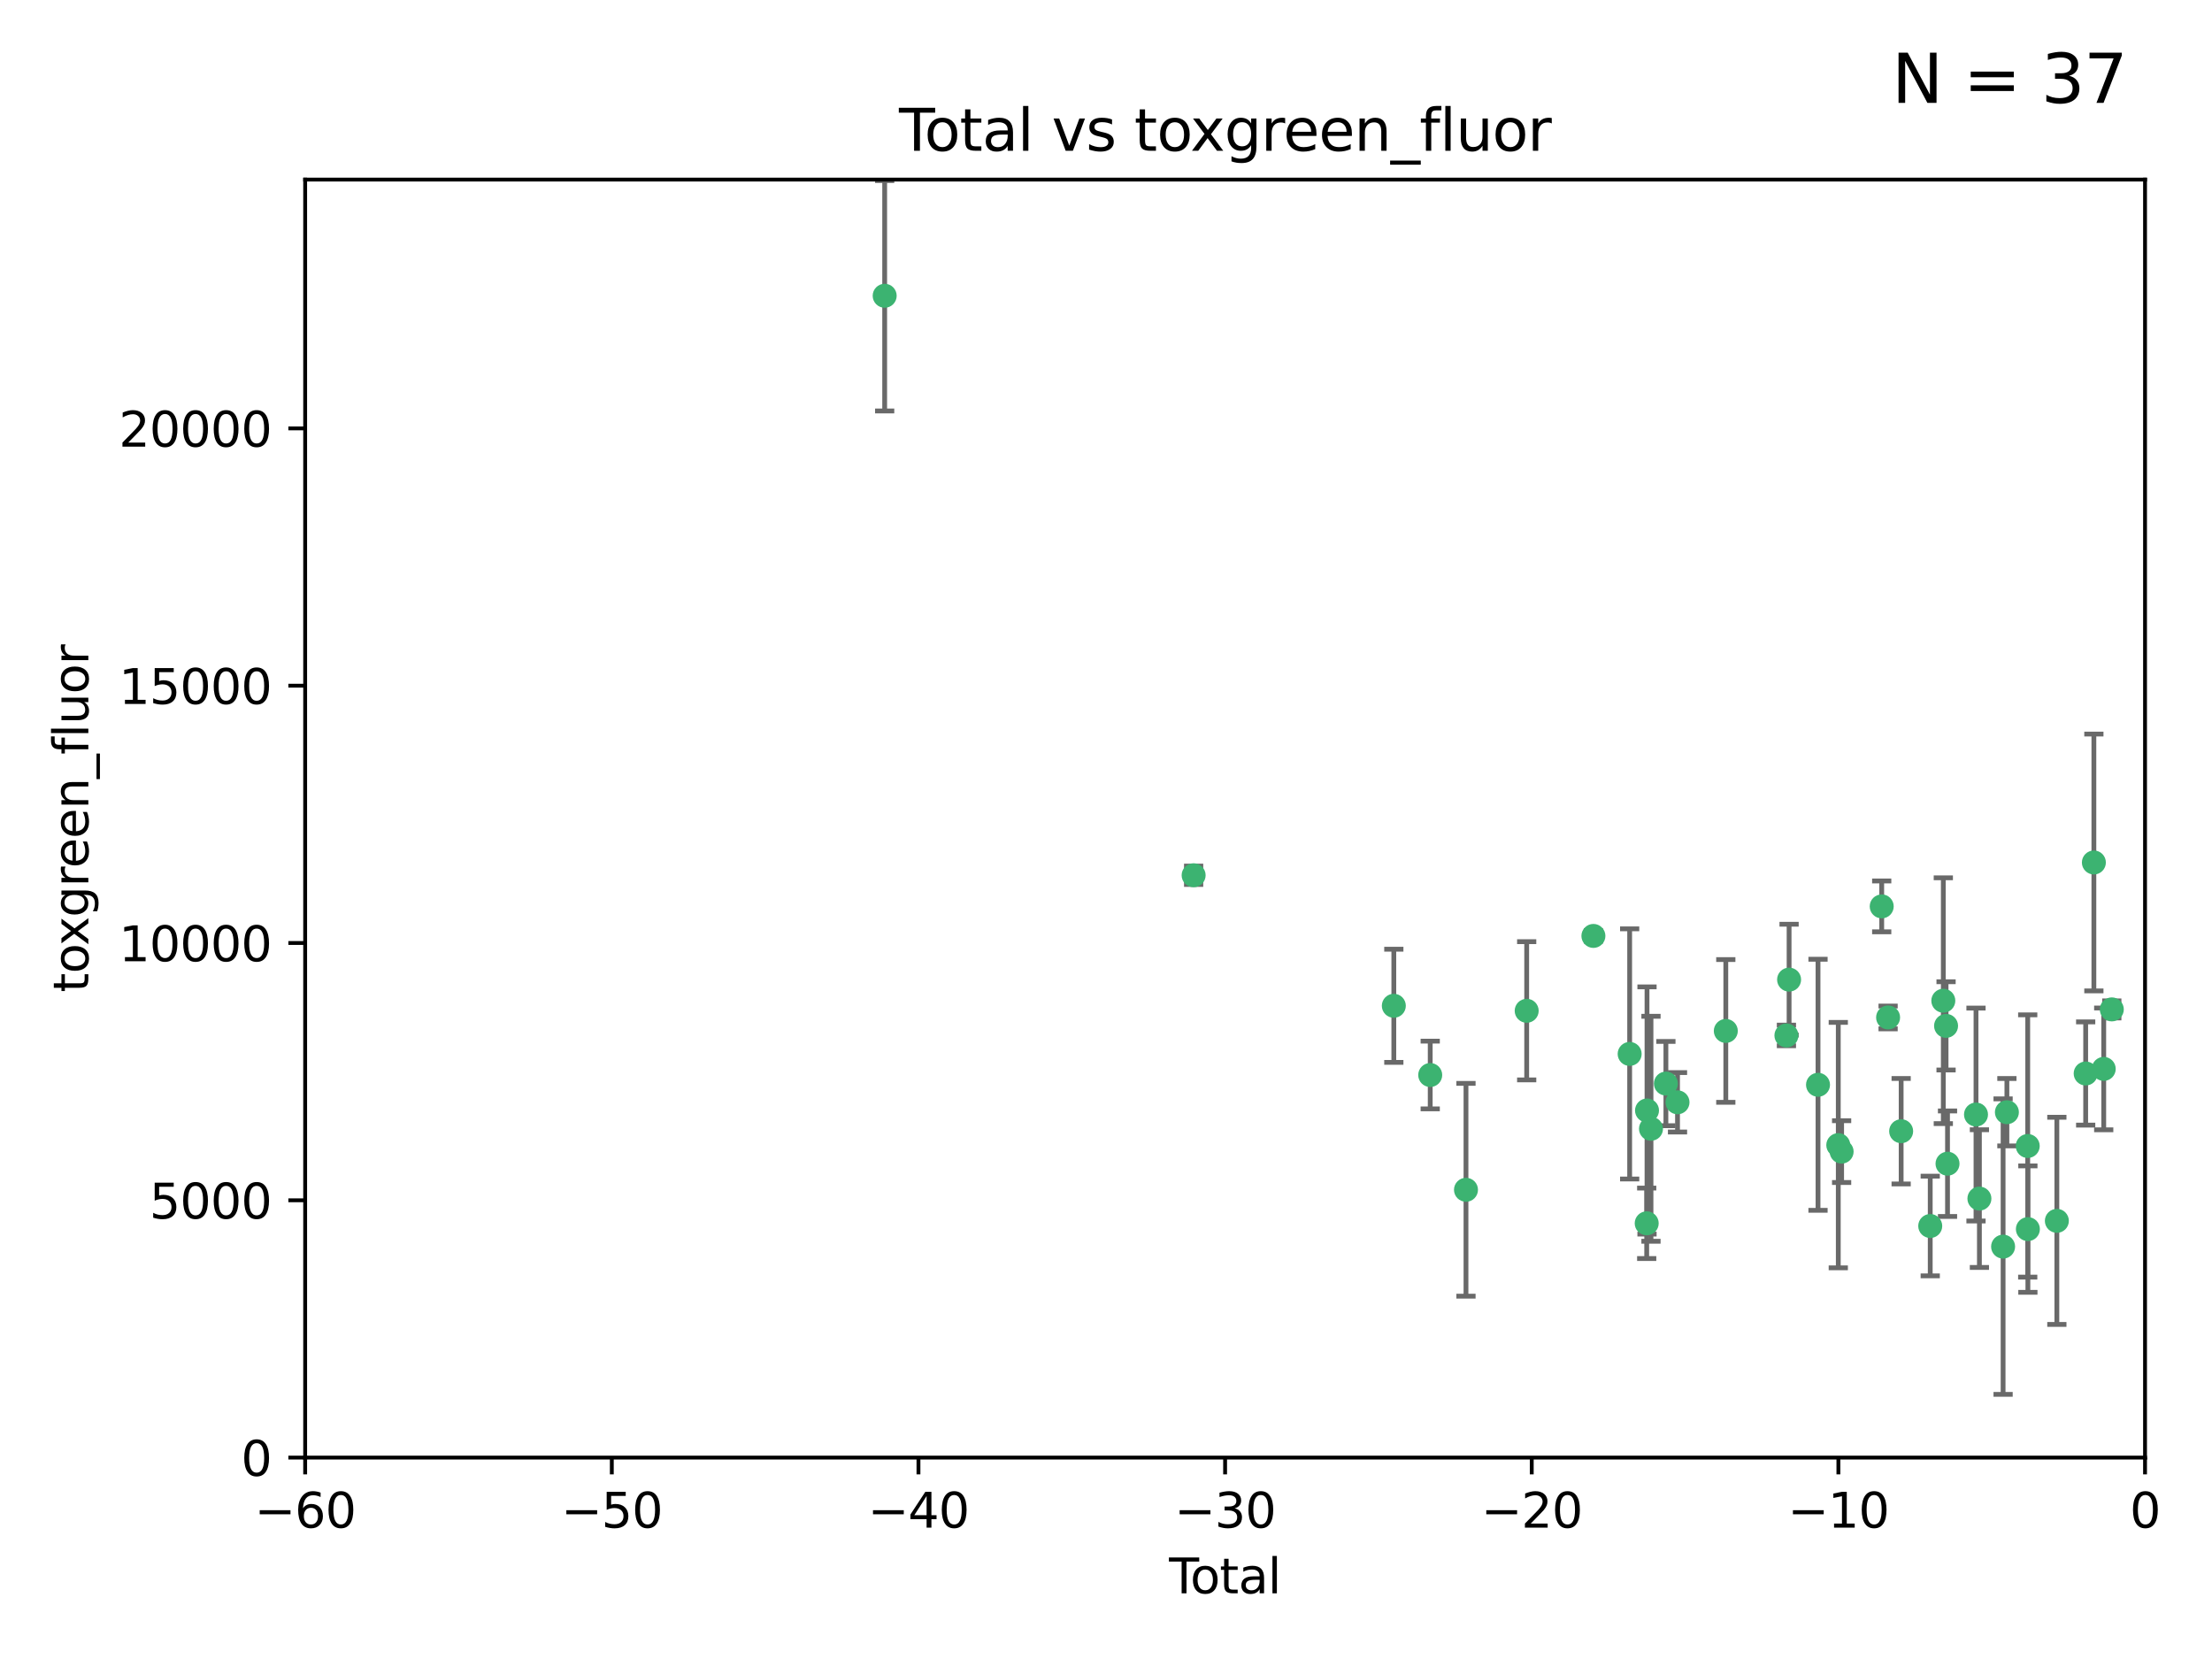 <?xml version="1.0" encoding="utf-8" standalone="no"?>
<!DOCTYPE svg PUBLIC "-//W3C//DTD SVG 1.1//EN"
  "http://www.w3.org/Graphics/SVG/1.1/DTD/svg11.dtd">
<svg xmlns:xlink="http://www.w3.org/1999/xlink" width="460.8pt" height="345.6pt" viewBox="0 0 460.8 345.6" xmlns="http://www.w3.org/2000/svg" version="1.1">
 <defs>
  <style type="text/css">*{stroke-linejoin: round; stroke-linecap: butt}</style>
 </defs>
 <g id="figure_1">
  <g id="patch_1">
   <path d="M 0 345.6 
L 460.8 345.6 
L 460.8 0 
L 0 0 
z
" style="fill: #ffffff"/>
  </g>
  <g id="axes_1">
   <g id="patch_2">
    <path d="M 63.571 303.64 
L 446.85 303.64 
L 446.85 37.411 
L 63.571 37.411 
z
" style="fill: #ffffff"/>
   </g>
   <g id="PathCollection_1">
    <defs>
     <path id="meadcaff613" d="M 0 1.118 
C 0.297 1.118 0.581 1 0.791 0.791 
C 1 0.581 1.118 0.297 1.118 0 
C 1.118 -0.297 1 -0.581 0.791 -0.791 
C 0.581 -1 0.297 -1.118 0 -1.118 
C -0.297 -1.118 -0.581 -1 -0.791 -0.791 
C -1 -0.581 -1.118 -0.297 -1.118 0 
C -1.118 0.297 -1 0.581 -0.791 0.791 
C -0.581 1 -0.297 1.118 0 1.118 
z
" style="stroke: #3cb371"/>
    </defs>
    <g clip-path="url(#p1d4fefa981)">
     <use xlink:href="#meadcaff613" x="184.294" y="61.614" style="fill: #3cb371; stroke: #3cb371"/>
     <use xlink:href="#meadcaff613" x="248.655" y="182.332" style="fill: #3cb371; stroke: #3cb371"/>
     <use xlink:href="#meadcaff613" x="290.359" y="209.523" style="fill: #3cb371; stroke: #3cb371"/>
     <use xlink:href="#meadcaff613" x="297.94" y="223.946" style="fill: #3cb371; stroke: #3cb371"/>
     <use xlink:href="#meadcaff613" x="305.391" y="247.854" style="fill: #3cb371; stroke: #3cb371"/>
     <use xlink:href="#meadcaff613" x="318.036" y="210.567" style="fill: #3cb371; stroke: #3cb371"/>
     <use xlink:href="#meadcaff613" x="331.936" y="194.97" style="fill: #3cb371; stroke: #3cb371"/>
     <use xlink:href="#meadcaff613" x="339.487" y="219.551" style="fill: #3cb371; stroke: #3cb371"/>
     <use xlink:href="#meadcaff613" x="343.038" y="254.837" style="fill: #3cb371; stroke: #3cb371"/>
     <use xlink:href="#meadcaff613" x="343.102" y="231.332" style="fill: #3cb371; stroke: #3cb371"/>
     <use xlink:href="#meadcaff613" x="343.931" y="235.142" style="fill: #3cb371; stroke: #3cb371"/>
     <use xlink:href="#meadcaff613" x="347.037" y="225.726" style="fill: #3cb371; stroke: #3cb371"/>
     <use xlink:href="#meadcaff613" x="349.456" y="229.629" style="fill: #3cb371; stroke: #3cb371"/>
     <use xlink:href="#meadcaff613" x="359.516" y="214.763" style="fill: #3cb371; stroke: #3cb371"/>
     <use xlink:href="#meadcaff613" x="372.144" y="215.703" style="fill: #3cb371; stroke: #3cb371"/>
     <use xlink:href="#meadcaff613" x="372.7" y="204.074" style="fill: #3cb371; stroke: #3cb371"/>
     <use xlink:href="#meadcaff613" x="378.726" y="225.982" style="fill: #3cb371; stroke: #3cb371"/>
     <use xlink:href="#meadcaff613" x="382.948" y="238.546" style="fill: #3cb371; stroke: #3cb371"/>
     <use xlink:href="#meadcaff613" x="383.643" y="239.903" style="fill: #3cb371; stroke: #3cb371"/>
     <use xlink:href="#meadcaff613" x="391.995" y="188.817" style="fill: #3cb371; stroke: #3cb371"/>
     <use xlink:href="#meadcaff613" x="393.325" y="211.954" style="fill: #3cb371; stroke: #3cb371"/>
     <use xlink:href="#meadcaff613" x="396.044" y="235.652" style="fill: #3cb371; stroke: #3cb371"/>
     <use xlink:href="#meadcaff613" x="402.103" y="255.398" style="fill: #3cb371; stroke: #3cb371"/>
     <use xlink:href="#meadcaff613" x="404.828" y="208.467" style="fill: #3cb371; stroke: #3cb371"/>
     <use xlink:href="#meadcaff613" x="405.4" y="213.709" style="fill: #3cb371; stroke: #3cb371"/>
     <use xlink:href="#meadcaff613" x="405.704" y="242.42" style="fill: #3cb371; stroke: #3cb371"/>
     <use xlink:href="#meadcaff613" x="411.637" y="232.178" style="fill: #3cb371; stroke: #3cb371"/>
     <use xlink:href="#meadcaff613" x="412.347" y="249.688" style="fill: #3cb371; stroke: #3cb371"/>
     <use xlink:href="#meadcaff613" x="417.282" y="259.693" style="fill: #3cb371; stroke: #3cb371"/>
     <use xlink:href="#meadcaff613" x="418.073" y="231.695" style="fill: #3cb371; stroke: #3cb371"/>
     <use xlink:href="#meadcaff613" x="422.412" y="238.73" style="fill: #3cb371; stroke: #3cb371"/>
     <use xlink:href="#meadcaff613" x="422.445" y="256.045" style="fill: #3cb371; stroke: #3cb371"/>
     <use xlink:href="#meadcaff613" x="428.481" y="254.326" style="fill: #3cb371; stroke: #3cb371"/>
     <use xlink:href="#meadcaff613" x="434.484" y="223.629" style="fill: #3cb371; stroke: #3cb371"/>
     <use xlink:href="#meadcaff613" x="436.193" y="179.671" style="fill: #3cb371; stroke: #3cb371"/>
     <use xlink:href="#meadcaff613" x="438.245" y="222.67" style="fill: #3cb371; stroke: #3cb371"/>
     <use xlink:href="#meadcaff613" x="439.928" y="210.275" style="fill: #3cb371; stroke: #3cb371"/>
    </g>
   </g>
   <g id="matplotlib.axis_1">
    <g id="xtick_1">
     <g id="line2d_1">
      <defs>
       <path id="mbd4c14417c" d="M 0 0 
L 0 3.5 
" style="stroke: #000000; stroke-width: 0.8"/>
      </defs>
      <g>
       <use xlink:href="#mbd4c14417c" x="63.571" y="303.64" style="stroke: #000000; stroke-width: 0.8"/>
      </g>
     </g>
     <g id="text_1">
      <!-- −60 -->
      <g transform="translate(53.019 318.238)scale(0.1 -0.1)">
       <defs>
        <path id="DejaVuSans-2212" d="M 678 2272 
L 4684 2272 
L 4684 1741 
L 678 1741 
L 678 2272 
z
" transform="scale(0.016)"/>
        <path id="DejaVuSans-36" d="M 2113 2584 
Q 1688 2584 1439 2293 
Q 1191 2003 1191 1497 
Q 1191 994 1439 701 
Q 1688 409 2113 409 
Q 2538 409 2786 701 
Q 3034 994 3034 1497 
Q 3034 2003 2786 2293 
Q 2538 2584 2113 2584 
z
M 3366 4563 
L 3366 3988 
Q 3128 4100 2886 4159 
Q 2644 4219 2406 4219 
Q 1781 4219 1451 3797 
Q 1122 3375 1075 2522 
Q 1259 2794 1537 2939 
Q 1816 3084 2150 3084 
Q 2853 3084 3261 2657 
Q 3669 2231 3669 1497 
Q 3669 778 3244 343 
Q 2819 -91 2113 -91 
Q 1303 -91 875 529 
Q 447 1150 447 2328 
Q 447 3434 972 4092 
Q 1497 4750 2381 4750 
Q 2619 4750 2861 4703 
Q 3103 4656 3366 4563 
z
" transform="scale(0.016)"/>
        <path id="DejaVuSans-30" d="M 2034 4250 
Q 1547 4250 1301 3770 
Q 1056 3291 1056 2328 
Q 1056 1369 1301 889 
Q 1547 409 2034 409 
Q 2525 409 2770 889 
Q 3016 1369 3016 2328 
Q 3016 3291 2770 3770 
Q 2525 4250 2034 4250 
z
M 2034 4750 
Q 2819 4750 3233 4129 
Q 3647 3509 3647 2328 
Q 3647 1150 3233 529 
Q 2819 -91 2034 -91 
Q 1250 -91 836 529 
Q 422 1150 422 2328 
Q 422 3509 836 4129 
Q 1250 4750 2034 4750 
z
" transform="scale(0.016)"/>
       </defs>
       <use xlink:href="#DejaVuSans-2212"/>
       <use xlink:href="#DejaVuSans-36" x="83.789"/>
       <use xlink:href="#DejaVuSans-30" x="147.412"/>
      </g>
     </g>
    </g>
    <g id="xtick_2">
     <g id="line2d_2">
      <g>
       <use xlink:href="#mbd4c14417c" x="127.451" y="303.64" style="stroke: #000000; stroke-width: 0.8"/>
      </g>
     </g>
     <g id="text_2">
      <!-- −50 -->
      <g transform="translate(116.899 318.238)scale(0.1 -0.1)">
       <defs>
        <path id="DejaVuSans-35" d="M 691 4666 
L 3169 4666 
L 3169 4134 
L 1269 4134 
L 1269 2991 
Q 1406 3038 1543 3061 
Q 1681 3084 1819 3084 
Q 2600 3084 3056 2656 
Q 3513 2228 3513 1497 
Q 3513 744 3044 326 
Q 2575 -91 1722 -91 
Q 1428 -91 1123 -41 
Q 819 9 494 109 
L 494 744 
Q 775 591 1075 516 
Q 1375 441 1709 441 
Q 2250 441 2565 725 
Q 2881 1009 2881 1497 
Q 2881 1984 2565 2268 
Q 2250 2553 1709 2553 
Q 1456 2553 1204 2497 
Q 953 2441 691 2322 
L 691 4666 
z
" transform="scale(0.016)"/>
       </defs>
       <use xlink:href="#DejaVuSans-2212"/>
       <use xlink:href="#DejaVuSans-35" x="83.789"/>
       <use xlink:href="#DejaVuSans-30" x="147.412"/>
      </g>
     </g>
    </g>
    <g id="xtick_3">
     <g id="line2d_3">
      <g>
       <use xlink:href="#mbd4c14417c" x="191.331" y="303.64" style="stroke: #000000; stroke-width: 0.8"/>
      </g>
     </g>
     <g id="text_3">
      <!-- −40 -->
      <g transform="translate(180.778 318.238)scale(0.1 -0.1)">
       <defs>
        <path id="DejaVuSans-34" d="M 2419 4116 
L 825 1625 
L 2419 1625 
L 2419 4116 
z
M 2253 4666 
L 3047 4666 
L 3047 1625 
L 3713 1625 
L 3713 1100 
L 3047 1100 
L 3047 0 
L 2419 0 
L 2419 1100 
L 313 1100 
L 313 1709 
L 2253 4666 
z
" transform="scale(0.016)"/>
       </defs>
       <use xlink:href="#DejaVuSans-2212"/>
       <use xlink:href="#DejaVuSans-34" x="83.789"/>
       <use xlink:href="#DejaVuSans-30" x="147.412"/>
      </g>
     </g>
    </g>
    <g id="xtick_4">
     <g id="line2d_4">
      <g>
       <use xlink:href="#mbd4c14417c" x="255.211" y="303.64" style="stroke: #000000; stroke-width: 0.8"/>
      </g>
     </g>
     <g id="text_4">
      <!-- −30 -->
      <g transform="translate(244.658 318.238)scale(0.1 -0.1)">
       <defs>
        <path id="DejaVuSans-33" d="M 2597 2516 
Q 3050 2419 3304 2112 
Q 3559 1806 3559 1356 
Q 3559 666 3084 287 
Q 2609 -91 1734 -91 
Q 1441 -91 1130 -33 
Q 819 25 488 141 
L 488 750 
Q 750 597 1062 519 
Q 1375 441 1716 441 
Q 2309 441 2620 675 
Q 2931 909 2931 1356 
Q 2931 1769 2642 2001 
Q 2353 2234 1838 2234 
L 1294 2234 
L 1294 2753 
L 1863 2753 
Q 2328 2753 2575 2939 
Q 2822 3125 2822 3475 
Q 2822 3834 2567 4026 
Q 2313 4219 1838 4219 
Q 1578 4219 1281 4162 
Q 984 4106 628 3988 
L 628 4550 
Q 988 4650 1302 4700 
Q 1616 4750 1894 4750 
Q 2613 4750 3031 4423 
Q 3450 4097 3450 3541 
Q 3450 3153 3228 2886 
Q 3006 2619 2597 2516 
z
" transform="scale(0.016)"/>
       </defs>
       <use xlink:href="#DejaVuSans-2212"/>
       <use xlink:href="#DejaVuSans-33" x="83.789"/>
       <use xlink:href="#DejaVuSans-30" x="147.412"/>
      </g>
     </g>
    </g>
    <g id="xtick_5">
     <g id="line2d_5">
      <g>
       <use xlink:href="#mbd4c14417c" x="319.09" y="303.64" style="stroke: #000000; stroke-width: 0.8"/>
      </g>
     </g>
     <g id="text_5">
      <!-- −20 -->
      <g transform="translate(308.538 318.238)scale(0.1 -0.1)">
       <defs>
        <path id="DejaVuSans-32" d="M 1228 531 
L 3431 531 
L 3431 0 
L 469 0 
L 469 531 
Q 828 903 1448 1529 
Q 2069 2156 2228 2338 
Q 2531 2678 2651 2914 
Q 2772 3150 2772 3378 
Q 2772 3750 2511 3984 
Q 2250 4219 1831 4219 
Q 1534 4219 1204 4116 
Q 875 4013 500 3803 
L 500 4441 
Q 881 4594 1212 4672 
Q 1544 4750 1819 4750 
Q 2544 4750 2975 4387 
Q 3406 4025 3406 3419 
Q 3406 3131 3298 2873 
Q 3191 2616 2906 2266 
Q 2828 2175 2409 1742 
Q 1991 1309 1228 531 
z
" transform="scale(0.016)"/>
       </defs>
       <use xlink:href="#DejaVuSans-2212"/>
       <use xlink:href="#DejaVuSans-32" x="83.789"/>
       <use xlink:href="#DejaVuSans-30" x="147.412"/>
      </g>
     </g>
    </g>
    <g id="xtick_6">
     <g id="line2d_6">
      <g>
       <use xlink:href="#mbd4c14417c" x="382.97" y="303.64" style="stroke: #000000; stroke-width: 0.8"/>
      </g>
     </g>
     <g id="text_6">
      <!-- −10 -->
      <g transform="translate(372.418 318.238)scale(0.1 -0.1)">
       <defs>
        <path id="DejaVuSans-31" d="M 794 531 
L 1825 531 
L 1825 4091 
L 703 3866 
L 703 4441 
L 1819 4666 
L 2450 4666 
L 2450 531 
L 3481 531 
L 3481 0 
L 794 0 
L 794 531 
z
" transform="scale(0.016)"/>
       </defs>
       <use xlink:href="#DejaVuSans-2212"/>
       <use xlink:href="#DejaVuSans-31" x="83.789"/>
       <use xlink:href="#DejaVuSans-30" x="147.412"/>
      </g>
     </g>
    </g>
    <g id="xtick_7">
     <g id="line2d_7">
      <g>
       <use xlink:href="#mbd4c14417c" x="446.85" y="303.64" style="stroke: #000000; stroke-width: 0.8"/>
      </g>
     </g>
     <g id="text_7">
      <!-- 0 -->
      <g transform="translate(443.669 318.238)scale(0.1 -0.1)">
       <use xlink:href="#DejaVuSans-30"/>
      </g>
     </g>
    </g>
    <g id="text_8">
     <!-- Total -->
     <g transform="translate(243.534 331.917)scale(0.1 -0.1)">
      <defs>
       <path id="DejaVuSans-54" d="M -19 4666 
L 3928 4666 
L 3928 4134 
L 2272 4134 
L 2272 0 
L 1638 0 
L 1638 4134 
L -19 4134 
L -19 4666 
z
" transform="scale(0.016)"/>
       <path id="DejaVuSans-6f" d="M 1959 3097 
Q 1497 3097 1228 2736 
Q 959 2375 959 1747 
Q 959 1119 1226 758 
Q 1494 397 1959 397 
Q 2419 397 2687 759 
Q 2956 1122 2956 1747 
Q 2956 2369 2687 2733 
Q 2419 3097 1959 3097 
z
M 1959 3584 
Q 2709 3584 3137 3096 
Q 3566 2609 3566 1747 
Q 3566 888 3137 398 
Q 2709 -91 1959 -91 
Q 1206 -91 779 398 
Q 353 888 353 1747 
Q 353 2609 779 3096 
Q 1206 3584 1959 3584 
z
" transform="scale(0.016)"/>
       <path id="DejaVuSans-74" d="M 1172 4494 
L 1172 3500 
L 2356 3500 
L 2356 3053 
L 1172 3053 
L 1172 1153 
Q 1172 725 1289 603 
Q 1406 481 1766 481 
L 2356 481 
L 2356 0 
L 1766 0 
Q 1100 0 847 248 
Q 594 497 594 1153 
L 594 3053 
L 172 3053 
L 172 3500 
L 594 3500 
L 594 4494 
L 1172 4494 
z
" transform="scale(0.016)"/>
       <path id="DejaVuSans-61" d="M 2194 1759 
Q 1497 1759 1228 1600 
Q 959 1441 959 1056 
Q 959 750 1161 570 
Q 1363 391 1709 391 
Q 2188 391 2477 730 
Q 2766 1069 2766 1631 
L 2766 1759 
L 2194 1759 
z
M 3341 1997 
L 3341 0 
L 2766 0 
L 2766 531 
Q 2569 213 2275 61 
Q 1981 -91 1556 -91 
Q 1019 -91 701 211 
Q 384 513 384 1019 
Q 384 1609 779 1909 
Q 1175 2209 1959 2209 
L 2766 2209 
L 2766 2266 
Q 2766 2663 2505 2880 
Q 2244 3097 1772 3097 
Q 1472 3097 1187 3025 
Q 903 2953 641 2809 
L 641 3341 
Q 956 3463 1253 3523 
Q 1550 3584 1831 3584 
Q 2591 3584 2966 3190 
Q 3341 2797 3341 1997 
z
" transform="scale(0.016)"/>
       <path id="DejaVuSans-6c" d="M 603 4863 
L 1178 4863 
L 1178 0 
L 603 0 
L 603 4863 
z
" transform="scale(0.016)"/>
      </defs>
      <use xlink:href="#DejaVuSans-54"/>
      <use xlink:href="#DejaVuSans-6f" x="44.084"/>
      <use xlink:href="#DejaVuSans-74" x="105.266"/>
      <use xlink:href="#DejaVuSans-61" x="144.475"/>
      <use xlink:href="#DejaVuSans-6c" x="205.754"/>
     </g>
    </g>
   </g>
   <g id="matplotlib.axis_2">
    <g id="ytick_1">
     <g id="line2d_8">
      <defs>
       <path id="me0b6e1a261" d="M 0 0 
L -3.5 0 
" style="stroke: #000000; stroke-width: 0.8"/>
      </defs>
      <g>
       <use xlink:href="#me0b6e1a261" x="63.571" y="303.64" style="stroke: #000000; stroke-width: 0.8"/>
      </g>
     </g>
     <g id="text_9">
      <!-- 0 -->
      <g transform="translate(50.209 307.439)scale(0.1 -0.1)">
       <use xlink:href="#DejaVuSans-30"/>
      </g>
     </g>
    </g>
    <g id="ytick_2">
     <g id="line2d_9">
      <g>
       <use xlink:href="#me0b6e1a261" x="63.571" y="250.04" style="stroke: #000000; stroke-width: 0.8"/>
      </g>
     </g>
     <g id="text_10">
      <!-- 5000 -->
      <g transform="translate(31.121 253.84)scale(0.1 -0.1)">
       <use xlink:href="#DejaVuSans-35"/>
       <use xlink:href="#DejaVuSans-30" x="63.623"/>
       <use xlink:href="#DejaVuSans-30" x="127.246"/>
       <use xlink:href="#DejaVuSans-30" x="190.869"/>
      </g>
     </g>
    </g>
    <g id="ytick_3">
     <g id="line2d_10">
      <g>
       <use xlink:href="#me0b6e1a261" x="63.571" y="196.441" style="stroke: #000000; stroke-width: 0.8"/>
      </g>
     </g>
     <g id="text_11">
      <!-- 10000 -->
      <g transform="translate(24.759 200.24)scale(0.1 -0.1)">
       <use xlink:href="#DejaVuSans-31"/>
       <use xlink:href="#DejaVuSans-30" x="63.623"/>
       <use xlink:href="#DejaVuSans-30" x="127.246"/>
       <use xlink:href="#DejaVuSans-30" x="190.869"/>
       <use xlink:href="#DejaVuSans-30" x="254.492"/>
      </g>
     </g>
    </g>
    <g id="ytick_4">
     <g id="line2d_11">
      <g>
       <use xlink:href="#me0b6e1a261" x="63.571" y="142.841" style="stroke: #000000; stroke-width: 0.8"/>
      </g>
     </g>
     <g id="text_12">
      <!-- 15000 -->
      <g transform="translate(24.759 146.64)scale(0.1 -0.1)">
       <use xlink:href="#DejaVuSans-31"/>
       <use xlink:href="#DejaVuSans-35" x="63.623"/>
       <use xlink:href="#DejaVuSans-30" x="127.246"/>
       <use xlink:href="#DejaVuSans-30" x="190.869"/>
       <use xlink:href="#DejaVuSans-30" x="254.492"/>
      </g>
     </g>
    </g>
    <g id="ytick_5">
     <g id="line2d_12">
      <g>
       <use xlink:href="#me0b6e1a261" x="63.571" y="89.242" style="stroke: #000000; stroke-width: 0.8"/>
      </g>
     </g>
     <g id="text_13">
      <!-- 20000 -->
      <g transform="translate(24.759 93.041)scale(0.1 -0.1)">
       <use xlink:href="#DejaVuSans-32"/>
       <use xlink:href="#DejaVuSans-30" x="63.623"/>
       <use xlink:href="#DejaVuSans-30" x="127.246"/>
       <use xlink:href="#DejaVuSans-30" x="190.869"/>
       <use xlink:href="#DejaVuSans-30" x="254.492"/>
      </g>
     </g>
    </g>
    <g id="text_14">
     <!-- toxgreen_fluor -->
     <g transform="translate(18.401 206.72)rotate(-90)scale(0.1 -0.1)">
      <defs>
       <path id="DejaVuSans-78" d="M 3513 3500 
L 2247 1797 
L 3578 0 
L 2900 0 
L 1881 1375 
L 863 0 
L 184 0 
L 1544 1831 
L 300 3500 
L 978 3500 
L 1906 2253 
L 2834 3500 
L 3513 3500 
z
" transform="scale(0.016)"/>
       <path id="DejaVuSans-67" d="M 2906 1791 
Q 2906 2416 2648 2759 
Q 2391 3103 1925 3103 
Q 1463 3103 1205 2759 
Q 947 2416 947 1791 
Q 947 1169 1205 825 
Q 1463 481 1925 481 
Q 2391 481 2648 825 
Q 2906 1169 2906 1791 
z
M 3481 434 
Q 3481 -459 3084 -895 
Q 2688 -1331 1869 -1331 
Q 1566 -1331 1297 -1286 
Q 1028 -1241 775 -1147 
L 775 -588 
Q 1028 -725 1275 -790 
Q 1522 -856 1778 -856 
Q 2344 -856 2625 -561 
Q 2906 -266 2906 331 
L 2906 616 
Q 2728 306 2450 153 
Q 2172 0 1784 0 
Q 1141 0 747 490 
Q 353 981 353 1791 
Q 353 2603 747 3093 
Q 1141 3584 1784 3584 
Q 2172 3584 2450 3431 
Q 2728 3278 2906 2969 
L 2906 3500 
L 3481 3500 
L 3481 434 
z
" transform="scale(0.016)"/>
       <path id="DejaVuSans-72" d="M 2631 2963 
Q 2534 3019 2420 3045 
Q 2306 3072 2169 3072 
Q 1681 3072 1420 2755 
Q 1159 2438 1159 1844 
L 1159 0 
L 581 0 
L 581 3500 
L 1159 3500 
L 1159 2956 
Q 1341 3275 1631 3429 
Q 1922 3584 2338 3584 
Q 2397 3584 2469 3576 
Q 2541 3569 2628 3553 
L 2631 2963 
z
" transform="scale(0.016)"/>
       <path id="DejaVuSans-65" d="M 3597 1894 
L 3597 1613 
L 953 1613 
Q 991 1019 1311 708 
Q 1631 397 2203 397 
Q 2534 397 2845 478 
Q 3156 559 3463 722 
L 3463 178 
Q 3153 47 2828 -22 
Q 2503 -91 2169 -91 
Q 1331 -91 842 396 
Q 353 884 353 1716 
Q 353 2575 817 3079 
Q 1281 3584 2069 3584 
Q 2775 3584 3186 3129 
Q 3597 2675 3597 1894 
z
M 3022 2063 
Q 3016 2534 2758 2815 
Q 2500 3097 2075 3097 
Q 1594 3097 1305 2825 
Q 1016 2553 972 2059 
L 3022 2063 
z
" transform="scale(0.016)"/>
       <path id="DejaVuSans-6e" d="M 3513 2113 
L 3513 0 
L 2938 0 
L 2938 2094 
Q 2938 2591 2744 2837 
Q 2550 3084 2163 3084 
Q 1697 3084 1428 2787 
Q 1159 2491 1159 1978 
L 1159 0 
L 581 0 
L 581 3500 
L 1159 3500 
L 1159 2956 
Q 1366 3272 1645 3428 
Q 1925 3584 2291 3584 
Q 2894 3584 3203 3211 
Q 3513 2838 3513 2113 
z
" transform="scale(0.016)"/>
       <path id="DejaVuSans-5f" d="M 3263 -1063 
L 3263 -1509 
L -63 -1509 
L -63 -1063 
L 3263 -1063 
z
" transform="scale(0.016)"/>
       <path id="DejaVuSans-66" d="M 2375 4863 
L 2375 4384 
L 1825 4384 
Q 1516 4384 1395 4259 
Q 1275 4134 1275 3809 
L 1275 3500 
L 2222 3500 
L 2222 3053 
L 1275 3053 
L 1275 0 
L 697 0 
L 697 3053 
L 147 3053 
L 147 3500 
L 697 3500 
L 697 3744 
Q 697 4328 969 4595 
Q 1241 4863 1831 4863 
L 2375 4863 
z
" transform="scale(0.016)"/>
       <path id="DejaVuSans-75" d="M 544 1381 
L 544 3500 
L 1119 3500 
L 1119 1403 
Q 1119 906 1312 657 
Q 1506 409 1894 409 
Q 2359 409 2629 706 
Q 2900 1003 2900 1516 
L 2900 3500 
L 3475 3500 
L 3475 0 
L 2900 0 
L 2900 538 
Q 2691 219 2414 64 
Q 2138 -91 1772 -91 
Q 1169 -91 856 284 
Q 544 659 544 1381 
z
M 1991 3584 
L 1991 3584 
z
" transform="scale(0.016)"/>
      </defs>
      <use xlink:href="#DejaVuSans-74"/>
      <use xlink:href="#DejaVuSans-6f" x="39.209"/>
      <use xlink:href="#DejaVuSans-78" x="97.266"/>
      <use xlink:href="#DejaVuSans-67" x="156.445"/>
      <use xlink:href="#DejaVuSans-72" x="219.922"/>
      <use xlink:href="#DejaVuSans-65" x="258.785"/>
      <use xlink:href="#DejaVuSans-65" x="320.309"/>
      <use xlink:href="#DejaVuSans-6e" x="381.832"/>
      <use xlink:href="#DejaVuSans-5f" x="445.211"/>
      <use xlink:href="#DejaVuSans-66" x="495.211"/>
      <use xlink:href="#DejaVuSans-6c" x="530.416"/>
      <use xlink:href="#DejaVuSans-75" x="558.199"/>
      <use xlink:href="#DejaVuSans-6f" x="621.578"/>
      <use xlink:href="#DejaVuSans-72" x="682.76"/>
     </g>
    </g>
   </g>
   <g id="LineCollection_1">
    <path d="M 184.294 85.61 
L 184.294 37.617 
" clip-path="url(#p1d4fefa981)" style="fill: none; stroke: #696969"/>
    <path d="M 248.655 184.246 
L 248.655 180.418 
" clip-path="url(#p1d4fefa981)" style="fill: none; stroke: #696969"/>
    <path d="M 290.359 221.309 
L 290.359 197.738 
" clip-path="url(#p1d4fefa981)" style="fill: none; stroke: #696969"/>
    <path d="M 297.94 231 
L 297.94 216.893 
" clip-path="url(#p1d4fefa981)" style="fill: none; stroke: #696969"/>
    <path d="M 305.391 270.017 
L 305.391 225.69 
" clip-path="url(#p1d4fefa981)" style="fill: none; stroke: #696969"/>
    <path d="M 318.036 224.966 
L 318.036 196.167 
" clip-path="url(#p1d4fefa981)" style="fill: none; stroke: #696969"/>
    <path d="M 331.936 196.069 
L 331.936 193.871 
" clip-path="url(#p1d4fefa981)" style="fill: none; stroke: #696969"/>
    <path d="M 339.487 245.607 
L 339.487 193.496 
" clip-path="url(#p1d4fefa981)" style="fill: none; stroke: #696969"/>
    <path d="M 343.038 262.177 
L 343.038 247.498 
" clip-path="url(#p1d4fefa981)" style="fill: none; stroke: #696969"/>
    <path d="M 343.102 257.083 
L 343.102 205.581 
" clip-path="url(#p1d4fefa981)" style="fill: none; stroke: #696969"/>
    <path d="M 343.931 258.576 
L 343.931 211.708 
" clip-path="url(#p1d4fefa981)" style="fill: none; stroke: #696969"/>
    <path d="M 347.037 234.503 
L 347.037 216.949 
" clip-path="url(#p1d4fefa981)" style="fill: none; stroke: #696969"/>
    <path d="M 349.456 235.82 
L 349.456 223.438 
" clip-path="url(#p1d4fefa981)" style="fill: none; stroke: #696969"/>
    <path d="M 359.516 229.631 
L 359.516 199.894 
" clip-path="url(#p1d4fefa981)" style="fill: none; stroke: #696969"/>
    <path d="M 372.144 217.852 
L 372.144 213.554 
" clip-path="url(#p1d4fefa981)" style="fill: none; stroke: #696969"/>
    <path d="M 372.7 215.616 
L 372.7 192.533 
" clip-path="url(#p1d4fefa981)" style="fill: none; stroke: #696969"/>
    <path d="M 378.726 252.135 
L 378.726 199.829 
" clip-path="url(#p1d4fefa981)" style="fill: none; stroke: #696969"/>
    <path d="M 382.948 264.108 
L 382.948 212.985 
" clip-path="url(#p1d4fefa981)" style="fill: none; stroke: #696969"/>
    <path d="M 383.643 246.339 
L 383.643 233.468 
" clip-path="url(#p1d4fefa981)" style="fill: none; stroke: #696969"/>
    <path d="M 391.995 194.112 
L 391.995 183.522 
" clip-path="url(#p1d4fefa981)" style="fill: none; stroke: #696969"/>
    <path d="M 393.325 214.326 
L 393.325 209.582 
" clip-path="url(#p1d4fefa981)" style="fill: none; stroke: #696969"/>
    <path d="M 396.044 246.639 
L 396.044 224.665 
" clip-path="url(#p1d4fefa981)" style="fill: none; stroke: #696969"/>
    <path d="M 402.103 265.779 
L 402.103 245.016 
" clip-path="url(#p1d4fefa981)" style="fill: none; stroke: #696969"/>
    <path d="M 404.828 234.067 
L 404.828 182.867 
" clip-path="url(#p1d4fefa981)" style="fill: none; stroke: #696969"/>
    <path d="M 405.4 222.902 
L 405.4 204.517 
" clip-path="url(#p1d4fefa981)" style="fill: none; stroke: #696969"/>
    <path d="M 405.704 253.407 
L 405.704 231.433 
" clip-path="url(#p1d4fefa981)" style="fill: none; stroke: #696969"/>
    <path d="M 411.637 254.353 
L 411.637 210.003 
" clip-path="url(#p1d4fefa981)" style="fill: none; stroke: #696969"/>
    <path d="M 412.347 264.032 
L 412.347 235.343 
" clip-path="url(#p1d4fefa981)" style="fill: none; stroke: #696969"/>
    <path d="M 417.282 290.471 
L 417.282 228.914 
" clip-path="url(#p1d4fefa981)" style="fill: none; stroke: #696969"/>
    <path d="M 418.073 238.714 
L 418.073 224.675 
" clip-path="url(#p1d4fefa981)" style="fill: none; stroke: #696969"/>
    <path d="M 422.412 266.049 
L 422.412 211.412 
" clip-path="url(#p1d4fefa981)" style="fill: none; stroke: #696969"/>
    <path d="M 422.445 269.213 
L 422.445 242.877 
" clip-path="url(#p1d4fefa981)" style="fill: none; stroke: #696969"/>
    <path d="M 428.481 275.902 
L 428.481 232.749 
" clip-path="url(#p1d4fefa981)" style="fill: none; stroke: #696969"/>
    <path d="M 434.484 234.381 
L 434.484 212.876 
" clip-path="url(#p1d4fefa981)" style="fill: none; stroke: #696969"/>
    <path d="M 436.193 206.424 
L 436.193 152.918 
" clip-path="url(#p1d4fefa981)" style="fill: none; stroke: #696969"/>
    <path d="M 438.245 235.358 
L 438.245 209.982 
" clip-path="url(#p1d4fefa981)" style="fill: none; stroke: #696969"/>
    <path d="M 439.928 212.053 
L 439.928 208.496 
" clip-path="url(#p1d4fefa981)" style="fill: none; stroke: #696969"/>
   </g>
   <g id="line2d_13">
    <defs>
     <path id="mba453ee19f" d="M 2 0 
L -2 -0 
" style="stroke: #696969"/>
    </defs>
    <g clip-path="url(#p1d4fefa981)">
     <use xlink:href="#mba453ee19f" x="184.294" y="85.61" style="fill: #696969; stroke: #696969"/>
     <use xlink:href="#mba453ee19f" x="248.655" y="184.246" style="fill: #696969; stroke: #696969"/>
     <use xlink:href="#mba453ee19f" x="290.359" y="221.309" style="fill: #696969; stroke: #696969"/>
     <use xlink:href="#mba453ee19f" x="297.94" y="231" style="fill: #696969; stroke: #696969"/>
     <use xlink:href="#mba453ee19f" x="305.391" y="270.017" style="fill: #696969; stroke: #696969"/>
     <use xlink:href="#mba453ee19f" x="318.036" y="224.966" style="fill: #696969; stroke: #696969"/>
     <use xlink:href="#mba453ee19f" x="331.936" y="196.069" style="fill: #696969; stroke: #696969"/>
     <use xlink:href="#mba453ee19f" x="339.487" y="245.607" style="fill: #696969; stroke: #696969"/>
     <use xlink:href="#mba453ee19f" x="343.038" y="262.177" style="fill: #696969; stroke: #696969"/>
     <use xlink:href="#mba453ee19f" x="343.102" y="257.083" style="fill: #696969; stroke: #696969"/>
     <use xlink:href="#mba453ee19f" x="343.931" y="258.576" style="fill: #696969; stroke: #696969"/>
     <use xlink:href="#mba453ee19f" x="347.037" y="234.503" style="fill: #696969; stroke: #696969"/>
     <use xlink:href="#mba453ee19f" x="349.456" y="235.82" style="fill: #696969; stroke: #696969"/>
     <use xlink:href="#mba453ee19f" x="359.516" y="229.631" style="fill: #696969; stroke: #696969"/>
     <use xlink:href="#mba453ee19f" x="372.144" y="217.852" style="fill: #696969; stroke: #696969"/>
     <use xlink:href="#mba453ee19f" x="372.7" y="215.616" style="fill: #696969; stroke: #696969"/>
     <use xlink:href="#mba453ee19f" x="378.726" y="252.135" style="fill: #696969; stroke: #696969"/>
     <use xlink:href="#mba453ee19f" x="382.948" y="264.108" style="fill: #696969; stroke: #696969"/>
     <use xlink:href="#mba453ee19f" x="383.643" y="246.339" style="fill: #696969; stroke: #696969"/>
     <use xlink:href="#mba453ee19f" x="391.995" y="194.112" style="fill: #696969; stroke: #696969"/>
     <use xlink:href="#mba453ee19f" x="393.325" y="214.326" style="fill: #696969; stroke: #696969"/>
     <use xlink:href="#mba453ee19f" x="396.044" y="246.639" style="fill: #696969; stroke: #696969"/>
     <use xlink:href="#mba453ee19f" x="402.103" y="265.779" style="fill: #696969; stroke: #696969"/>
     <use xlink:href="#mba453ee19f" x="404.828" y="234.067" style="fill: #696969; stroke: #696969"/>
     <use xlink:href="#mba453ee19f" x="405.4" y="222.902" style="fill: #696969; stroke: #696969"/>
     <use xlink:href="#mba453ee19f" x="405.704" y="253.407" style="fill: #696969; stroke: #696969"/>
     <use xlink:href="#mba453ee19f" x="411.637" y="254.353" style="fill: #696969; stroke: #696969"/>
     <use xlink:href="#mba453ee19f" x="412.347" y="264.032" style="fill: #696969; stroke: #696969"/>
     <use xlink:href="#mba453ee19f" x="417.282" y="290.471" style="fill: #696969; stroke: #696969"/>
     <use xlink:href="#mba453ee19f" x="418.073" y="238.714" style="fill: #696969; stroke: #696969"/>
     <use xlink:href="#mba453ee19f" x="422.412" y="266.049" style="fill: #696969; stroke: #696969"/>
     <use xlink:href="#mba453ee19f" x="422.445" y="269.213" style="fill: #696969; stroke: #696969"/>
     <use xlink:href="#mba453ee19f" x="428.481" y="275.902" style="fill: #696969; stroke: #696969"/>
     <use xlink:href="#mba453ee19f" x="434.484" y="234.381" style="fill: #696969; stroke: #696969"/>
     <use xlink:href="#mba453ee19f" x="436.193" y="206.424" style="fill: #696969; stroke: #696969"/>
     <use xlink:href="#mba453ee19f" x="438.245" y="235.358" style="fill: #696969; stroke: #696969"/>
     <use xlink:href="#mba453ee19f" x="439.928" y="212.053" style="fill: #696969; stroke: #696969"/>
    </g>
   </g>
   <g id="line2d_14">
    <g clip-path="url(#p1d4fefa981)">
     <use xlink:href="#mba453ee19f" x="184.294" y="37.617" style="fill: #696969; stroke: #696969"/>
     <use xlink:href="#mba453ee19f" x="248.655" y="180.418" style="fill: #696969; stroke: #696969"/>
     <use xlink:href="#mba453ee19f" x="290.359" y="197.738" style="fill: #696969; stroke: #696969"/>
     <use xlink:href="#mba453ee19f" x="297.94" y="216.893" style="fill: #696969; stroke: #696969"/>
     <use xlink:href="#mba453ee19f" x="305.391" y="225.69" style="fill: #696969; stroke: #696969"/>
     <use xlink:href="#mba453ee19f" x="318.036" y="196.167" style="fill: #696969; stroke: #696969"/>
     <use xlink:href="#mba453ee19f" x="331.936" y="193.871" style="fill: #696969; stroke: #696969"/>
     <use xlink:href="#mba453ee19f" x="339.487" y="193.496" style="fill: #696969; stroke: #696969"/>
     <use xlink:href="#mba453ee19f" x="343.038" y="247.498" style="fill: #696969; stroke: #696969"/>
     <use xlink:href="#mba453ee19f" x="343.102" y="205.581" style="fill: #696969; stroke: #696969"/>
     <use xlink:href="#mba453ee19f" x="343.931" y="211.708" style="fill: #696969; stroke: #696969"/>
     <use xlink:href="#mba453ee19f" x="347.037" y="216.949" style="fill: #696969; stroke: #696969"/>
     <use xlink:href="#mba453ee19f" x="349.456" y="223.438" style="fill: #696969; stroke: #696969"/>
     <use xlink:href="#mba453ee19f" x="359.516" y="199.894" style="fill: #696969; stroke: #696969"/>
     <use xlink:href="#mba453ee19f" x="372.144" y="213.554" style="fill: #696969; stroke: #696969"/>
     <use xlink:href="#mba453ee19f" x="372.7" y="192.533" style="fill: #696969; stroke: #696969"/>
     <use xlink:href="#mba453ee19f" x="378.726" y="199.829" style="fill: #696969; stroke: #696969"/>
     <use xlink:href="#mba453ee19f" x="382.948" y="212.985" style="fill: #696969; stroke: #696969"/>
     <use xlink:href="#mba453ee19f" x="383.643" y="233.468" style="fill: #696969; stroke: #696969"/>
     <use xlink:href="#mba453ee19f" x="391.995" y="183.522" style="fill: #696969; stroke: #696969"/>
     <use xlink:href="#mba453ee19f" x="393.325" y="209.582" style="fill: #696969; stroke: #696969"/>
     <use xlink:href="#mba453ee19f" x="396.044" y="224.665" style="fill: #696969; stroke: #696969"/>
     <use xlink:href="#mba453ee19f" x="402.103" y="245.016" style="fill: #696969; stroke: #696969"/>
     <use xlink:href="#mba453ee19f" x="404.828" y="182.867" style="fill: #696969; stroke: #696969"/>
     <use xlink:href="#mba453ee19f" x="405.4" y="204.517" style="fill: #696969; stroke: #696969"/>
     <use xlink:href="#mba453ee19f" x="405.704" y="231.433" style="fill: #696969; stroke: #696969"/>
     <use xlink:href="#mba453ee19f" x="411.637" y="210.003" style="fill: #696969; stroke: #696969"/>
     <use xlink:href="#mba453ee19f" x="412.347" y="235.343" style="fill: #696969; stroke: #696969"/>
     <use xlink:href="#mba453ee19f" x="417.282" y="228.914" style="fill: #696969; stroke: #696969"/>
     <use xlink:href="#mba453ee19f" x="418.073" y="224.675" style="fill: #696969; stroke: #696969"/>
     <use xlink:href="#mba453ee19f" x="422.412" y="211.412" style="fill: #696969; stroke: #696969"/>
     <use xlink:href="#mba453ee19f" x="422.445" y="242.877" style="fill: #696969; stroke: #696969"/>
     <use xlink:href="#mba453ee19f" x="428.481" y="232.749" style="fill: #696969; stroke: #696969"/>
     <use xlink:href="#mba453ee19f" x="434.484" y="212.876" style="fill: #696969; stroke: #696969"/>
     <use xlink:href="#mba453ee19f" x="436.193" y="152.918" style="fill: #696969; stroke: #696969"/>
     <use xlink:href="#mba453ee19f" x="438.245" y="209.982" style="fill: #696969; stroke: #696969"/>
     <use xlink:href="#mba453ee19f" x="439.928" y="208.496" style="fill: #696969; stroke: #696969"/>
    </g>
   </g>
   <g id="line2d_15">
    <defs>
     <path id="mf2beea45e9" d="M 0 2 
C 0.53 2 1.039 1.789 1.414 1.414 
C 1.789 1.039 2 0.53 2 0 
C 2 -0.53 1.789 -1.039 1.414 -1.414 
C 1.039 -1.789 0.53 -2 0 -2 
C -0.53 -2 -1.039 -1.789 -1.414 -1.414 
C -1.789 -1.039 -2 -0.53 -2 0 
C -2 0.53 -1.789 1.039 -1.414 1.414 
C -1.039 1.789 -0.53 2 0 2 
z
" style="stroke: #3cb371"/>
    </defs>
    <g clip-path="url(#p1d4fefa981)">
     <use xlink:href="#mf2beea45e9" x="184.294" y="61.614" style="fill: #3cb371; stroke: #3cb371"/>
     <use xlink:href="#mf2beea45e9" x="248.655" y="182.332" style="fill: #3cb371; stroke: #3cb371"/>
     <use xlink:href="#mf2beea45e9" x="290.359" y="209.523" style="fill: #3cb371; stroke: #3cb371"/>
     <use xlink:href="#mf2beea45e9" x="297.94" y="223.946" style="fill: #3cb371; stroke: #3cb371"/>
     <use xlink:href="#mf2beea45e9" x="305.391" y="247.854" style="fill: #3cb371; stroke: #3cb371"/>
     <use xlink:href="#mf2beea45e9" x="318.036" y="210.567" style="fill: #3cb371; stroke: #3cb371"/>
     <use xlink:href="#mf2beea45e9" x="331.936" y="194.97" style="fill: #3cb371; stroke: #3cb371"/>
     <use xlink:href="#mf2beea45e9" x="339.487" y="219.551" style="fill: #3cb371; stroke: #3cb371"/>
     <use xlink:href="#mf2beea45e9" x="343.038" y="254.837" style="fill: #3cb371; stroke: #3cb371"/>
     <use xlink:href="#mf2beea45e9" x="343.102" y="231.332" style="fill: #3cb371; stroke: #3cb371"/>
     <use xlink:href="#mf2beea45e9" x="343.931" y="235.142" style="fill: #3cb371; stroke: #3cb371"/>
     <use xlink:href="#mf2beea45e9" x="347.037" y="225.726" style="fill: #3cb371; stroke: #3cb371"/>
     <use xlink:href="#mf2beea45e9" x="349.456" y="229.629" style="fill: #3cb371; stroke: #3cb371"/>
     <use xlink:href="#mf2beea45e9" x="359.516" y="214.763" style="fill: #3cb371; stroke: #3cb371"/>
     <use xlink:href="#mf2beea45e9" x="372.144" y="215.703" style="fill: #3cb371; stroke: #3cb371"/>
     <use xlink:href="#mf2beea45e9" x="372.7" y="204.074" style="fill: #3cb371; stroke: #3cb371"/>
     <use xlink:href="#mf2beea45e9" x="378.726" y="225.982" style="fill: #3cb371; stroke: #3cb371"/>
     <use xlink:href="#mf2beea45e9" x="382.948" y="238.546" style="fill: #3cb371; stroke: #3cb371"/>
     <use xlink:href="#mf2beea45e9" x="383.643" y="239.903" style="fill: #3cb371; stroke: #3cb371"/>
     <use xlink:href="#mf2beea45e9" x="391.995" y="188.817" style="fill: #3cb371; stroke: #3cb371"/>
     <use xlink:href="#mf2beea45e9" x="393.325" y="211.954" style="fill: #3cb371; stroke: #3cb371"/>
     <use xlink:href="#mf2beea45e9" x="396.044" y="235.652" style="fill: #3cb371; stroke: #3cb371"/>
     <use xlink:href="#mf2beea45e9" x="402.103" y="255.398" style="fill: #3cb371; stroke: #3cb371"/>
     <use xlink:href="#mf2beea45e9" x="404.828" y="208.467" style="fill: #3cb371; stroke: #3cb371"/>
     <use xlink:href="#mf2beea45e9" x="405.4" y="213.709" style="fill: #3cb371; stroke: #3cb371"/>
     <use xlink:href="#mf2beea45e9" x="405.704" y="242.42" style="fill: #3cb371; stroke: #3cb371"/>
     <use xlink:href="#mf2beea45e9" x="411.637" y="232.178" style="fill: #3cb371; stroke: #3cb371"/>
     <use xlink:href="#mf2beea45e9" x="412.347" y="249.688" style="fill: #3cb371; stroke: #3cb371"/>
     <use xlink:href="#mf2beea45e9" x="417.282" y="259.693" style="fill: #3cb371; stroke: #3cb371"/>
     <use xlink:href="#mf2beea45e9" x="418.073" y="231.695" style="fill: #3cb371; stroke: #3cb371"/>
     <use xlink:href="#mf2beea45e9" x="422.412" y="238.73" style="fill: #3cb371; stroke: #3cb371"/>
     <use xlink:href="#mf2beea45e9" x="422.445" y="256.045" style="fill: #3cb371; stroke: #3cb371"/>
     <use xlink:href="#mf2beea45e9" x="428.481" y="254.326" style="fill: #3cb371; stroke: #3cb371"/>
     <use xlink:href="#mf2beea45e9" x="434.484" y="223.629" style="fill: #3cb371; stroke: #3cb371"/>
     <use xlink:href="#mf2beea45e9" x="436.193" y="179.671" style="fill: #3cb371; stroke: #3cb371"/>
     <use xlink:href="#mf2beea45e9" x="438.245" y="222.67" style="fill: #3cb371; stroke: #3cb371"/>
     <use xlink:href="#mf2beea45e9" x="439.928" y="210.275" style="fill: #3cb371; stroke: #3cb371"/>
    </g>
   </g>
   <g id="patch_3">
    <path d="M 63.571 303.64 
L 63.571 37.411 
" style="fill: none; stroke: #000000; stroke-width: 0.8; stroke-linejoin: miter; stroke-linecap: square"/>
   </g>
   <g id="patch_4">
    <path d="M 446.85 303.64 
L 446.85 37.411 
" style="fill: none; stroke: #000000; stroke-width: 0.8; stroke-linejoin: miter; stroke-linecap: square"/>
   </g>
   <g id="patch_5">
    <path d="M 63.571 303.64 
L 446.85 303.64 
" style="fill: none; stroke: #000000; stroke-width: 0.8; stroke-linejoin: miter; stroke-linecap: square"/>
   </g>
   <g id="patch_6">
    <path d="M 63.571 37.411 
L 446.85 37.411 
" style="fill: none; stroke: #000000; stroke-width: 0.8; stroke-linejoin: miter; stroke-linecap: square"/>
   </g>
   <g id="text_15">
    <!-- N = 37 -->
    <g transform="translate(394.098 21.426)scale(0.14 -0.14)">
     <defs>
      <path id="DejaVuSans-4e" d="M 628 4666 
L 1478 4666 
L 3547 763 
L 3547 4666 
L 4159 4666 
L 4159 0 
L 3309 0 
L 1241 3903 
L 1241 0 
L 628 0 
L 628 4666 
z
" transform="scale(0.016)"/>
      <path id="DejaVuSans-20" transform="scale(0.016)"/>
      <path id="DejaVuSans-3d" d="M 678 2906 
L 4684 2906 
L 4684 2381 
L 678 2381 
L 678 2906 
z
M 678 1631 
L 4684 1631 
L 4684 1100 
L 678 1100 
L 678 1631 
z
" transform="scale(0.016)"/>
      <path id="DejaVuSans-37" d="M 525 4666 
L 3525 4666 
L 3525 4397 
L 1831 0 
L 1172 0 
L 2766 4134 
L 525 4134 
L 525 4666 
z
" transform="scale(0.016)"/>
     </defs>
     <use xlink:href="#DejaVuSans-4e"/>
     <use xlink:href="#DejaVuSans-20" x="74.805"/>
     <use xlink:href="#DejaVuSans-3d" x="106.592"/>
     <use xlink:href="#DejaVuSans-20" x="190.381"/>
     <use xlink:href="#DejaVuSans-33" x="222.168"/>
     <use xlink:href="#DejaVuSans-37" x="285.791"/>
    </g>
   </g>
   <g id="text_16">
    <!-- Total vs toxgreen_fluor -->
    <g transform="translate(187.275 31.411)scale(0.12 -0.12)">
     <defs>
      <path id="DejaVuSans-76" d="M 191 3500 
L 800 3500 
L 1894 563 
L 2988 3500 
L 3597 3500 
L 2284 0 
L 1503 0 
L 191 3500 
z
" transform="scale(0.016)"/>
      <path id="DejaVuSans-73" d="M 2834 3397 
L 2834 2853 
Q 2591 2978 2328 3040 
Q 2066 3103 1784 3103 
Q 1356 3103 1142 2972 
Q 928 2841 928 2578 
Q 928 2378 1081 2264 
Q 1234 2150 1697 2047 
L 1894 2003 
Q 2506 1872 2764 1633 
Q 3022 1394 3022 966 
Q 3022 478 2636 193 
Q 2250 -91 1575 -91 
Q 1294 -91 989 -36 
Q 684 19 347 128 
L 347 722 
Q 666 556 975 473 
Q 1284 391 1588 391 
Q 1994 391 2212 530 
Q 2431 669 2431 922 
Q 2431 1156 2273 1281 
Q 2116 1406 1581 1522 
L 1381 1569 
Q 847 1681 609 1914 
Q 372 2147 372 2553 
Q 372 3047 722 3315 
Q 1072 3584 1716 3584 
Q 2034 3584 2315 3537 
Q 2597 3491 2834 3397 
z
" transform="scale(0.016)"/>
     </defs>
     <use xlink:href="#DejaVuSans-54"/>
     <use xlink:href="#DejaVuSans-6f" x="44.084"/>
     <use xlink:href="#DejaVuSans-74" x="105.266"/>
     <use xlink:href="#DejaVuSans-61" x="144.475"/>
     <use xlink:href="#DejaVuSans-6c" x="205.754"/>
     <use xlink:href="#DejaVuSans-20" x="233.537"/>
     <use xlink:href="#DejaVuSans-76" x="265.324"/>
     <use xlink:href="#DejaVuSans-73" x="324.504"/>
     <use xlink:href="#DejaVuSans-20" x="376.604"/>
     <use xlink:href="#DejaVuSans-74" x="408.391"/>
     <use xlink:href="#DejaVuSans-6f" x="447.6"/>
     <use xlink:href="#DejaVuSans-78" x="505.656"/>
     <use xlink:href="#DejaVuSans-67" x="564.836"/>
     <use xlink:href="#DejaVuSans-72" x="628.312"/>
     <use xlink:href="#DejaVuSans-65" x="667.176"/>
     <use xlink:href="#DejaVuSans-65" x="728.699"/>
     <use xlink:href="#DejaVuSans-6e" x="790.223"/>
     <use xlink:href="#DejaVuSans-5f" x="853.602"/>
     <use xlink:href="#DejaVuSans-66" x="903.602"/>
     <use xlink:href="#DejaVuSans-6c" x="938.807"/>
     <use xlink:href="#DejaVuSans-75" x="966.59"/>
     <use xlink:href="#DejaVuSans-6f" x="1029.969"/>
     <use xlink:href="#DejaVuSans-72" x="1091.15"/>
    </g>
   </g>
  </g>
 </g>
 <defs>
  <clipPath id="p1d4fefa981">
   <rect x="63.571" y="37.411" width="383.279" height="266.229"/>
  </clipPath>
 </defs>
</svg>
